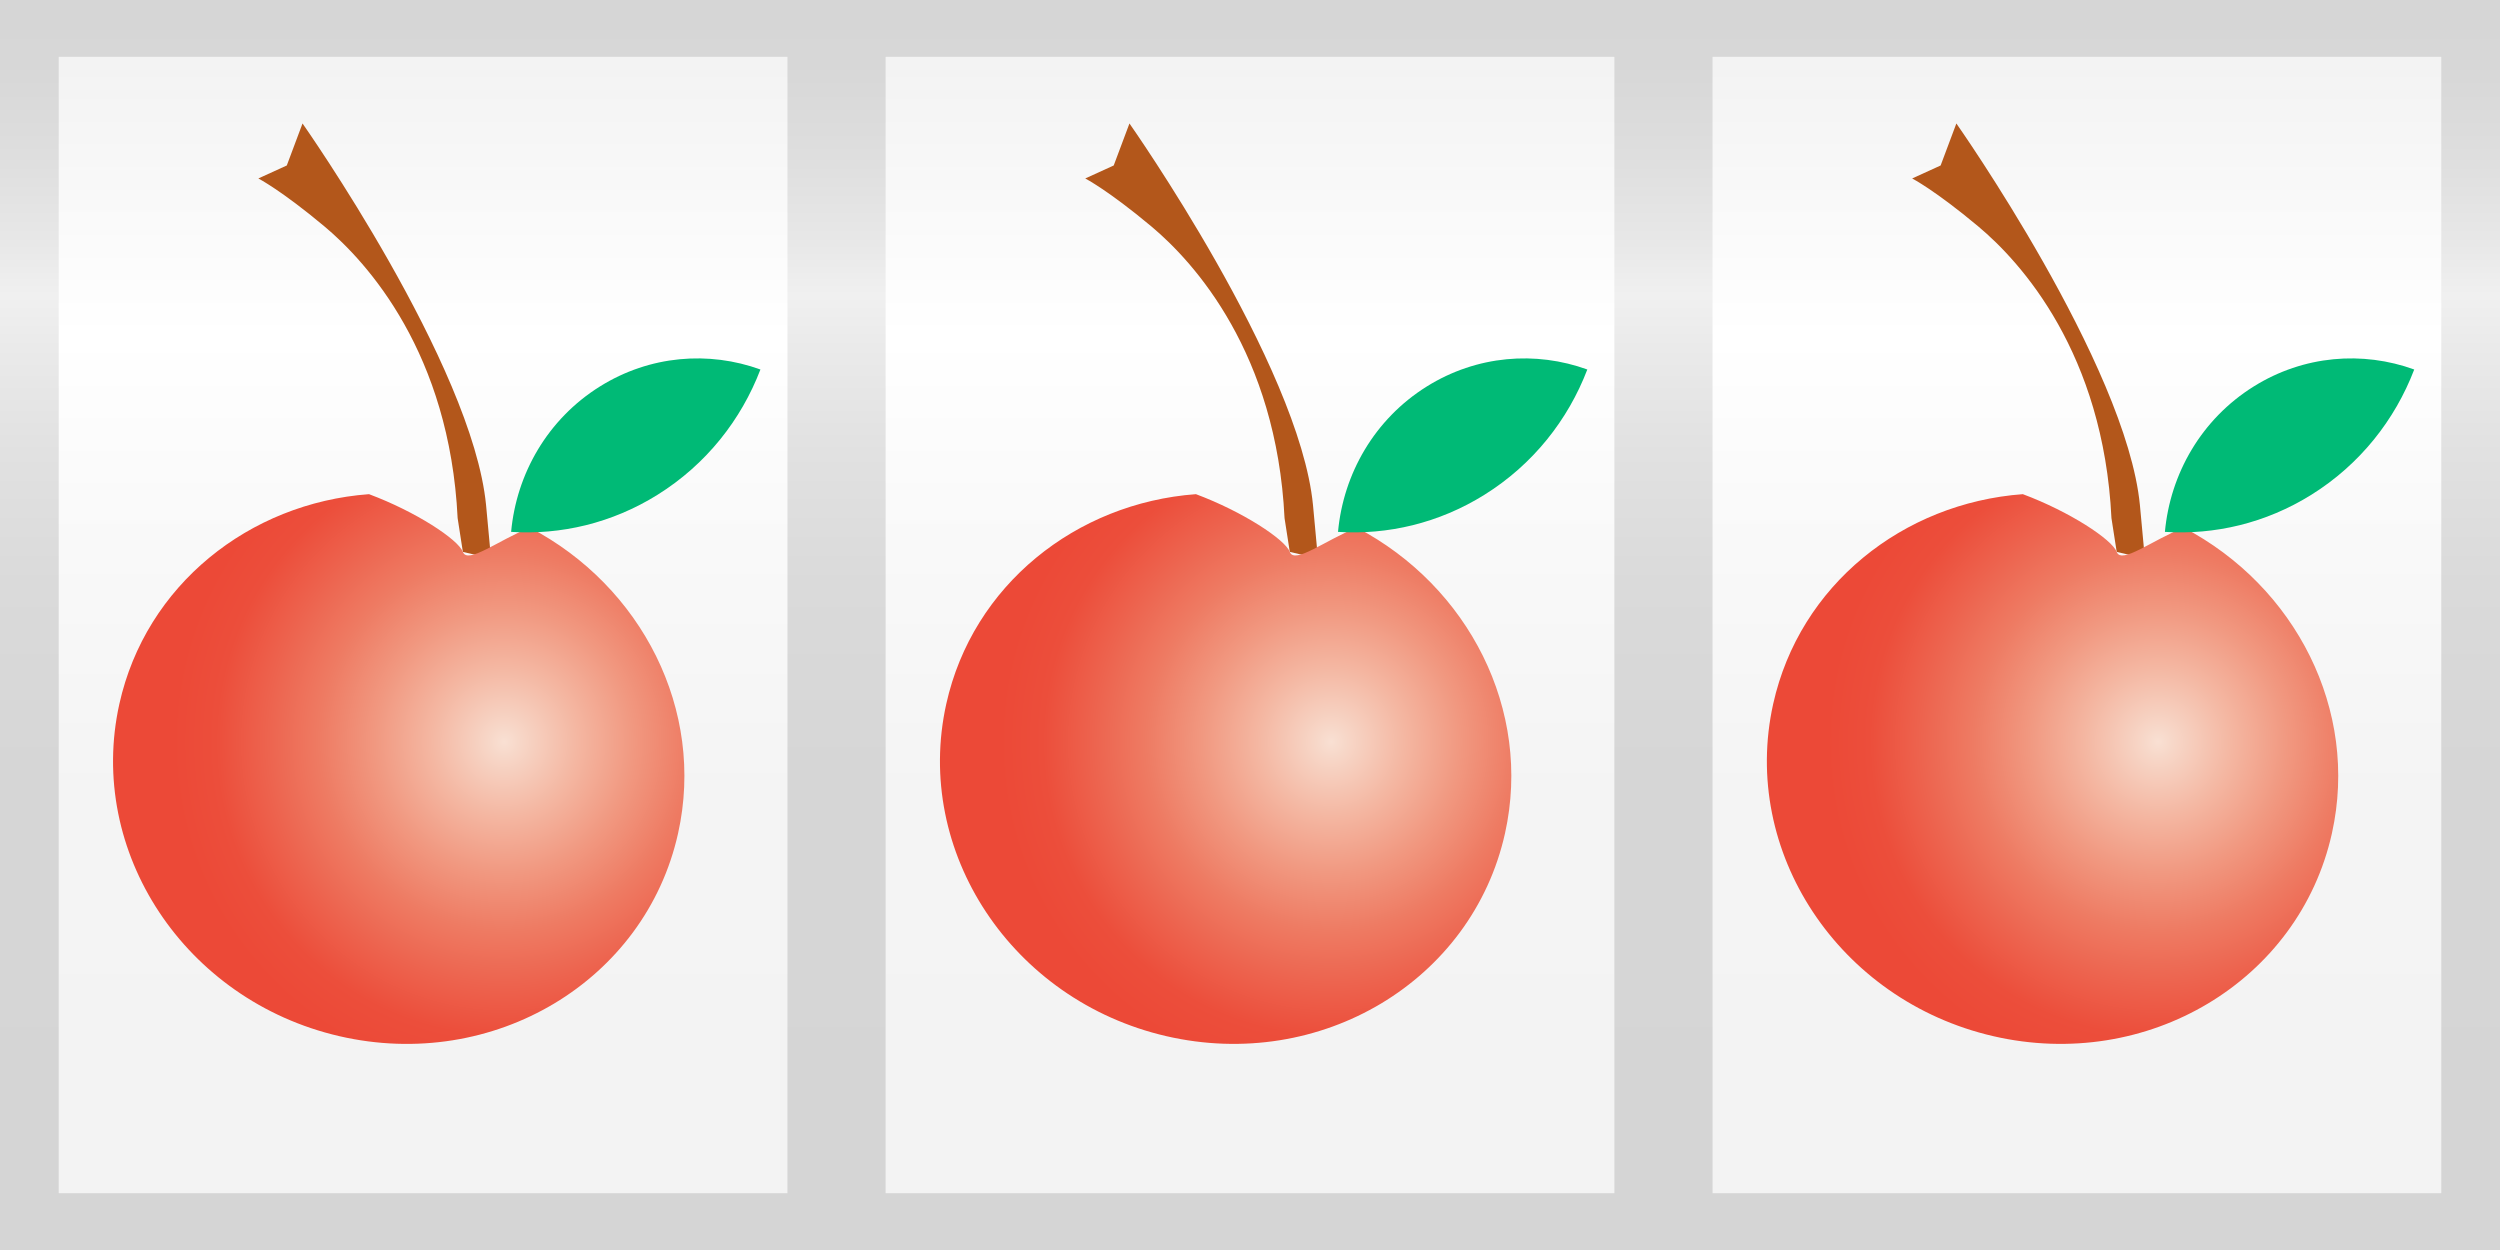 <?xml version="1.0" encoding="iso-8859-1"?>
<!-- Generator: Adobe Illustrator 11 Build 196, SVG Export Plug-In . SVG Version: 6.0.0 Build 78)  -->
<!DOCTYPE svg PUBLIC "-//W3C//DTD SVG 1.0//EN"    "http://www.w3.org/TR/2001/REC-SVG-20010904/DTD/svg10.dtd">
<svg  
	 width="147.401" height="73.701" viewBox="0 0 147.401 73.701" style="overflow:visible;enable-background:new 0 0 147.401 73.701"
	 xml:space="preserve">
	<rect x="0" y="0" width="147.401" height="73.701" fill="#333333" stroke="none"/>
	<g id="Layer_1">
		
			<linearGradient id="XMLID_8_" gradientUnits="userSpaceOnUse" x1="70.305" y1="-5.95" x2="70.305" y2="71.751" gradientTransform="matrix(1 0 0 1 3.396 3.95)">
			<stop  offset="0" style="stop-color:#D5D5D5"/>
			<stop  offset="0.074" style="stop-color:#D7D7D7"/>
			<stop  offset="0.144" style="stop-color:#DEDEDE"/>
			<stop  offset="0.211" style="stop-color:#E8E8E8"/>
			<stop  offset="0.25" style="stop-color:#F0F0F0"/>
			<stop  offset="0.289" style="stop-color:#EAEAEA"/>
			<stop  offset="0.369" style="stop-color:#E1E1E1"/>
			<stop  offset="0.469" style="stop-color:#DADADA"/>
			<stop  offset="0.61" style="stop-color:#D6D6D6"/>
			<stop  offset="1" style="stop-color:#D5D5D5"/>
			
			
			
			
			
		</linearGradient>
		<rect style="fill:url(#XMLID_8_);" width="147.401" height="73.701"/> 
		<g>
			
				<linearGradient id="XMLID_9_" gradientUnits="userSpaceOnUse" x1="27.335" y1="6.8" x2="27.335" y2="70.8" gradientTransform="matrix(0.98 0 0 1 -1.843 -2.95)">
				<stop  offset="0" style="stop-color:#F3F3F3"/>
				<stop  offset="0.25" style="stop-color:#FFFFFF"/>
				<stop  offset="0.4" style="stop-color:#FAFAFA"/>
				<stop  offset="0.675" style="stop-color:#F4F4F4"/>
				<stop  offset="1" style="stop-color:#F3F3F3"/>
				
				
				
				
				
			</linearGradient>
			<rect x="3.462" y="3.351" style="fill:url(#XMLID_9_);" width="42.967" height="67"/> 
			<g>
				<path style="fill:#B3571B;" d="M26.982,30.548c-0.475-9.723-5.314-15.074-7.856-17.201s-3.894-2.825-3.894-2.825l1.677-0.765
					l0.928-2.477c0,0,10.021,14.242,10.822,22.502c0.8,8.261,0.066,3.092,0.066,3.092l-1.434-0.332L26.982,30.548z"/>
				
					<radialGradient id="XMLID_10_" cx="50.604" cy="70.55" r="79.881" fx="50.604" fy="70.55" gradientTransform="matrix(0.239 0.055 -0.054 0.244 21.444 23.742)" gradientUnits="userSpaceOnUse">
					<stop  offset="0" style="stop-color:#F9E0D3"/>
					<stop  offset="0.046" style="stop-color:#F7D7C8"/>
					<stop  offset="0.219" style="stop-color:#F4B7A2"/>
					<stop  offset="0.39" style="stop-color:#F19880"/>
					<stop  offset="0.557" style="stop-color:#EE7B63"/>
					<stop  offset="0.717" style="stop-color:#ED634E"/>
					<stop  offset="0.868" style="stop-color:#EC4E3B"/>
					<stop  offset="1" style="stop-color:#EC4937"/>
					
					
					
				</radialGradient>
				<path style="fill:url(#XMLID_10_);" d="M31.24,31.11c-1.855,0.738-3.668,2.178-3.947,1.433
					c-0.275-0.736-2.777-2.377-5.536-3.407c-7.062,0.524-13.16,5.356-14.719,12.366C5.1,50.214,10.904,58.984,20,61.091
					c9.097,2.107,18.042-3.247,19.98-11.958C41.598,41.862,37.821,34.554,31.24,31.11z"/>
				<path style="fill:#00BA76;" d="M35.373,22.785c-3.091,1.928-4.924,5.157-5.237,8.575c2.928,0.186,5.939-0.507,8.632-2.187
					c2.871-1.791,4.931-4.418,6.067-7.387C41.804,20.687,38.331,20.94,35.373,22.785z"/>
			</g>
			
				<linearGradient id="XMLID_11_" gradientUnits="userSpaceOnUse" x1="27.335" y1="6.8" x2="27.335" y2="70.8" gradientTransform="matrix(0.98 0 0 1 46.912 -2.95)">
				<stop  offset="0" style="stop-color:#F3F3F3"/>
				<stop  offset="0.25" style="stop-color:#FFFFFF"/>
				<stop  offset="0.4" style="stop-color:#FAFAFA"/>
				<stop  offset="0.675" style="stop-color:#F4F4F4"/>
				<stop  offset="1" style="stop-color:#F3F3F3"/>
				
				
				
				
				
			</linearGradient>
			<rect x="52.217" y="3.351" style="fill:url(#XMLID_11_);" width="42.967" height="67"/> 
			<g>
				<path style="fill:#B3571B;" d="M75.737,30.548c-0.475-9.723-5.314-15.074-7.856-17.201s-3.894-2.825-3.894-2.825l1.678-0.765
					l0.928-2.477c0,0,10.021,14.242,10.822,22.502c0.8,8.261,0.066,3.092,0.066,3.092l-1.434-0.332L75.737,30.548z"/>
				
					<radialGradient id="XMLID_12_" cx="50.604" cy="70.55" r="79.881" fx="50.604" fy="70.55" gradientTransform="matrix(0.239 0.055 -0.054 0.244 70.2 23.742)" gradientUnits="userSpaceOnUse">
					<stop  offset="0" style="stop-color:#F9E0D3"/>
					<stop  offset="0.046" style="stop-color:#F7D7C8"/>
					<stop  offset="0.219" style="stop-color:#F4B7A2"/>
					<stop  offset="0.39" style="stop-color:#F19880"/>
					<stop  offset="0.557" style="stop-color:#EE7B63"/>
					<stop  offset="0.717" style="stop-color:#ED634E"/>
					<stop  offset="0.868" style="stop-color:#EC4E3B"/>
					<stop  offset="1" style="stop-color:#EC4937"/>
					
					
					
				</radialGradient>
				<path style="fill:url(#XMLID_12_);" d="M79.995,31.11c-1.855,0.738-3.668,2.178-3.947,1.433
					c-0.275-0.736-2.777-2.377-5.536-3.407c-7.062,0.524-13.16,5.356-14.719,12.366c-1.938,8.711,3.866,17.481,12.963,19.588
					c9.097,2.107,18.042-3.247,19.98-11.958C90.353,41.862,86.575,34.554,79.995,31.11z"/>
				<path style="fill:#00BA76;" d="M84.127,22.785c-3.091,1.928-4.924,5.157-5.237,8.575c2.928,0.186,5.939-0.507,8.632-2.187
					c2.871-1.791,4.931-4.418,6.067-7.387C90.559,20.687,87.085,20.94,84.127,22.785z"/>
			</g>
			
				<linearGradient id="XMLID_13_" gradientUnits="userSpaceOnUse" x1="27.335" y1="6.8" x2="27.335" y2="70.8" gradientTransform="matrix(0.98 0 0 1 95.666 -2.95)">
				<stop  offset="0" style="stop-color:#F3F3F3"/>
				<stop  offset="0.25" style="stop-color:#FFFFFF"/>
				<stop  offset="0.4" style="stop-color:#FAFAFA"/>
				<stop  offset="0.675" style="stop-color:#F4F4F4"/>
				<stop  offset="1" style="stop-color:#F3F3F3"/>
				
				
				
				
				
			</linearGradient>
			<rect x="100.972" y="3.351" style="fill:url(#XMLID_13_);" width="42.967" height="67"/> 
			<g>
				<path style="fill:#B3571B;" d="M124.492,30.548c-0.475-9.723-5.314-15.074-7.856-17.201c-2.542-2.127-3.894-2.825-3.894-2.825
					l1.678-0.765l0.928-2.477c0,0,10.021,14.242,10.822,22.502c0.8,8.261,0.066,3.092,0.066,3.092l-1.434-0.332L124.492,30.548z"/>
				
					<radialGradient id="XMLID_14_" cx="50.604" cy="70.55" r="79.881" fx="50.604" fy="70.55" gradientTransform="matrix(0.239 0.055 -0.054 0.244 118.955 23.742)" gradientUnits="userSpaceOnUse">
					<stop  offset="0" style="stop-color:#F9E0D3"/>
					<stop  offset="0.046" style="stop-color:#F7D7C8"/>
					<stop  offset="0.219" style="stop-color:#F4B7A2"/>
					<stop  offset="0.39" style="stop-color:#F19880"/>
					<stop  offset="0.557" style="stop-color:#EE7B63"/>
					<stop  offset="0.717" style="stop-color:#ED634E"/>
					<stop  offset="0.868" style="stop-color:#EC4E3B"/>
					<stop  offset="1" style="stop-color:#EC4937"/>
					
					
					
				</radialGradient>
				<path style="fill:url(#XMLID_14_);" d="M128.75,31.11c-1.855,0.738-3.668,2.178-3.947,1.433
					c-0.275-0.736-2.777-2.377-5.536-3.407c-7.062,0.524-13.16,5.356-14.719,12.366c-1.938,8.711,3.866,17.481,12.963,19.588
					s18.042-3.247,19.98-11.958C139.107,41.862,135.33,34.554,128.75,31.11z"/>
				<path style="fill:#00BA76;" d="M132.882,22.785c-3.091,1.928-4.925,5.157-5.238,8.575c2.928,0.186,5.939-0.507,8.633-2.187
					c2.871-1.791,4.931-4.418,6.067-7.387C139.313,20.687,135.84,20.94,132.882,22.785z"/>
			</g>
		</g>
	</g>
</svg>

